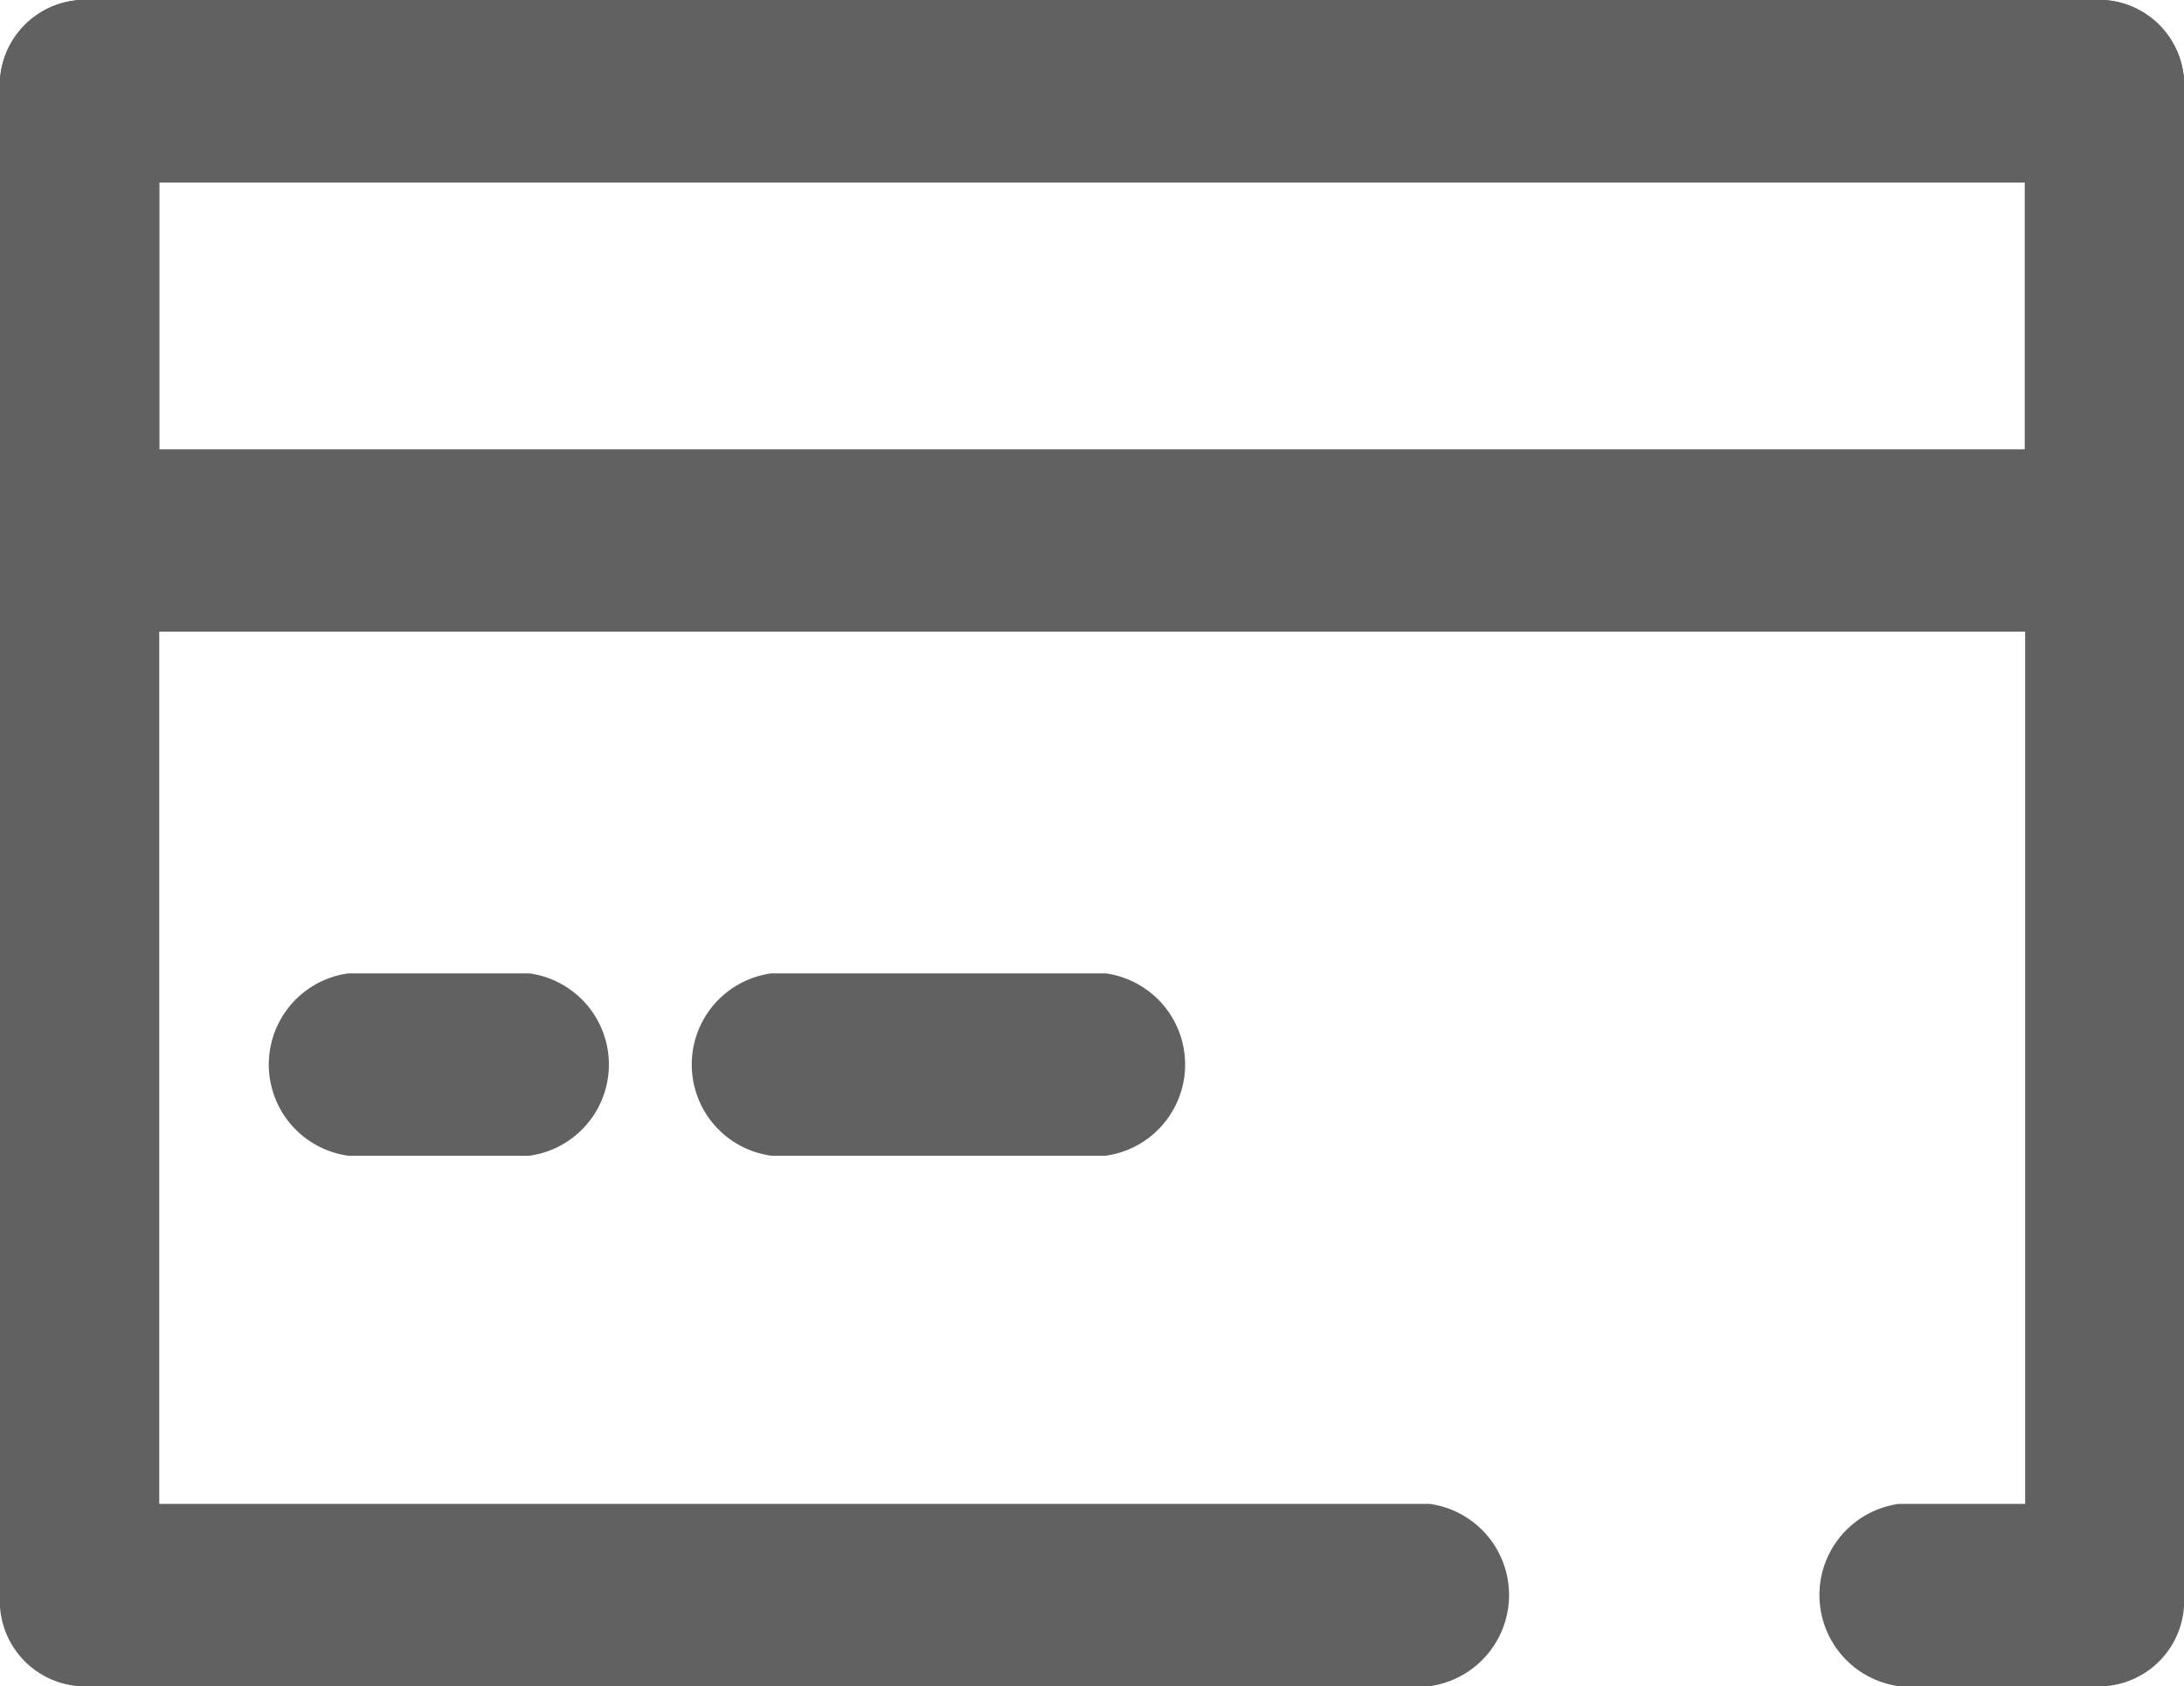 <svg xmlns="http://www.w3.org/2000/svg" width="15.331" height="11.837" viewBox="0 0 15.331 11.837">
  <g id="credit-dard-payment-card-cash-svgrepo-com" transform="translate(-4.57 -13.5)" opacity="0.91">
    <path id="Path_206" data-name="Path 206" d="M19.342,25.337H17.9a.646.646,0,0,1,0-1.28h.886V14.78H5.688v9.277h8.917a.646.646,0,0,1,0,1.28H5.129a.6.6,0,0,1-.559-.64V14.14a.6.6,0,0,1,.559-.64H19.342a.6.6,0,0,1,.559.64V24.7A.6.6,0,0,1,19.342,25.337Z" fill="#515151"/>
    <path id="Path_207" data-name="Path 207" d="M19.342,17.934H5.129a.6.6,0,0,1-.559-.64V14.14a.6.6,0,0,1,.559-.64H19.342a.6.6,0,0,1,.559.64v3.154A.6.6,0,0,1,19.342,17.934ZM5.688,16.654H18.783V14.78H5.688Z" fill="#515151"/>
    <path id="Path_208" data-name="Path 208" d="M13.15,36.14H11.879a.646.646,0,0,1,0-1.28H13.15a.646.646,0,0,1,0,1.28Z" transform="translate(-4.864 -14.527)" fill="#515151"/>
    <path id="Path_209" data-name="Path 209" d="M24.846,36.14H22.5a.646.646,0,0,1,0-1.28h2.347a.646.646,0,0,1,0,1.28Z" transform="translate(-12.516 -14.527)" fill="#515151"/>
  </g>
</svg>
